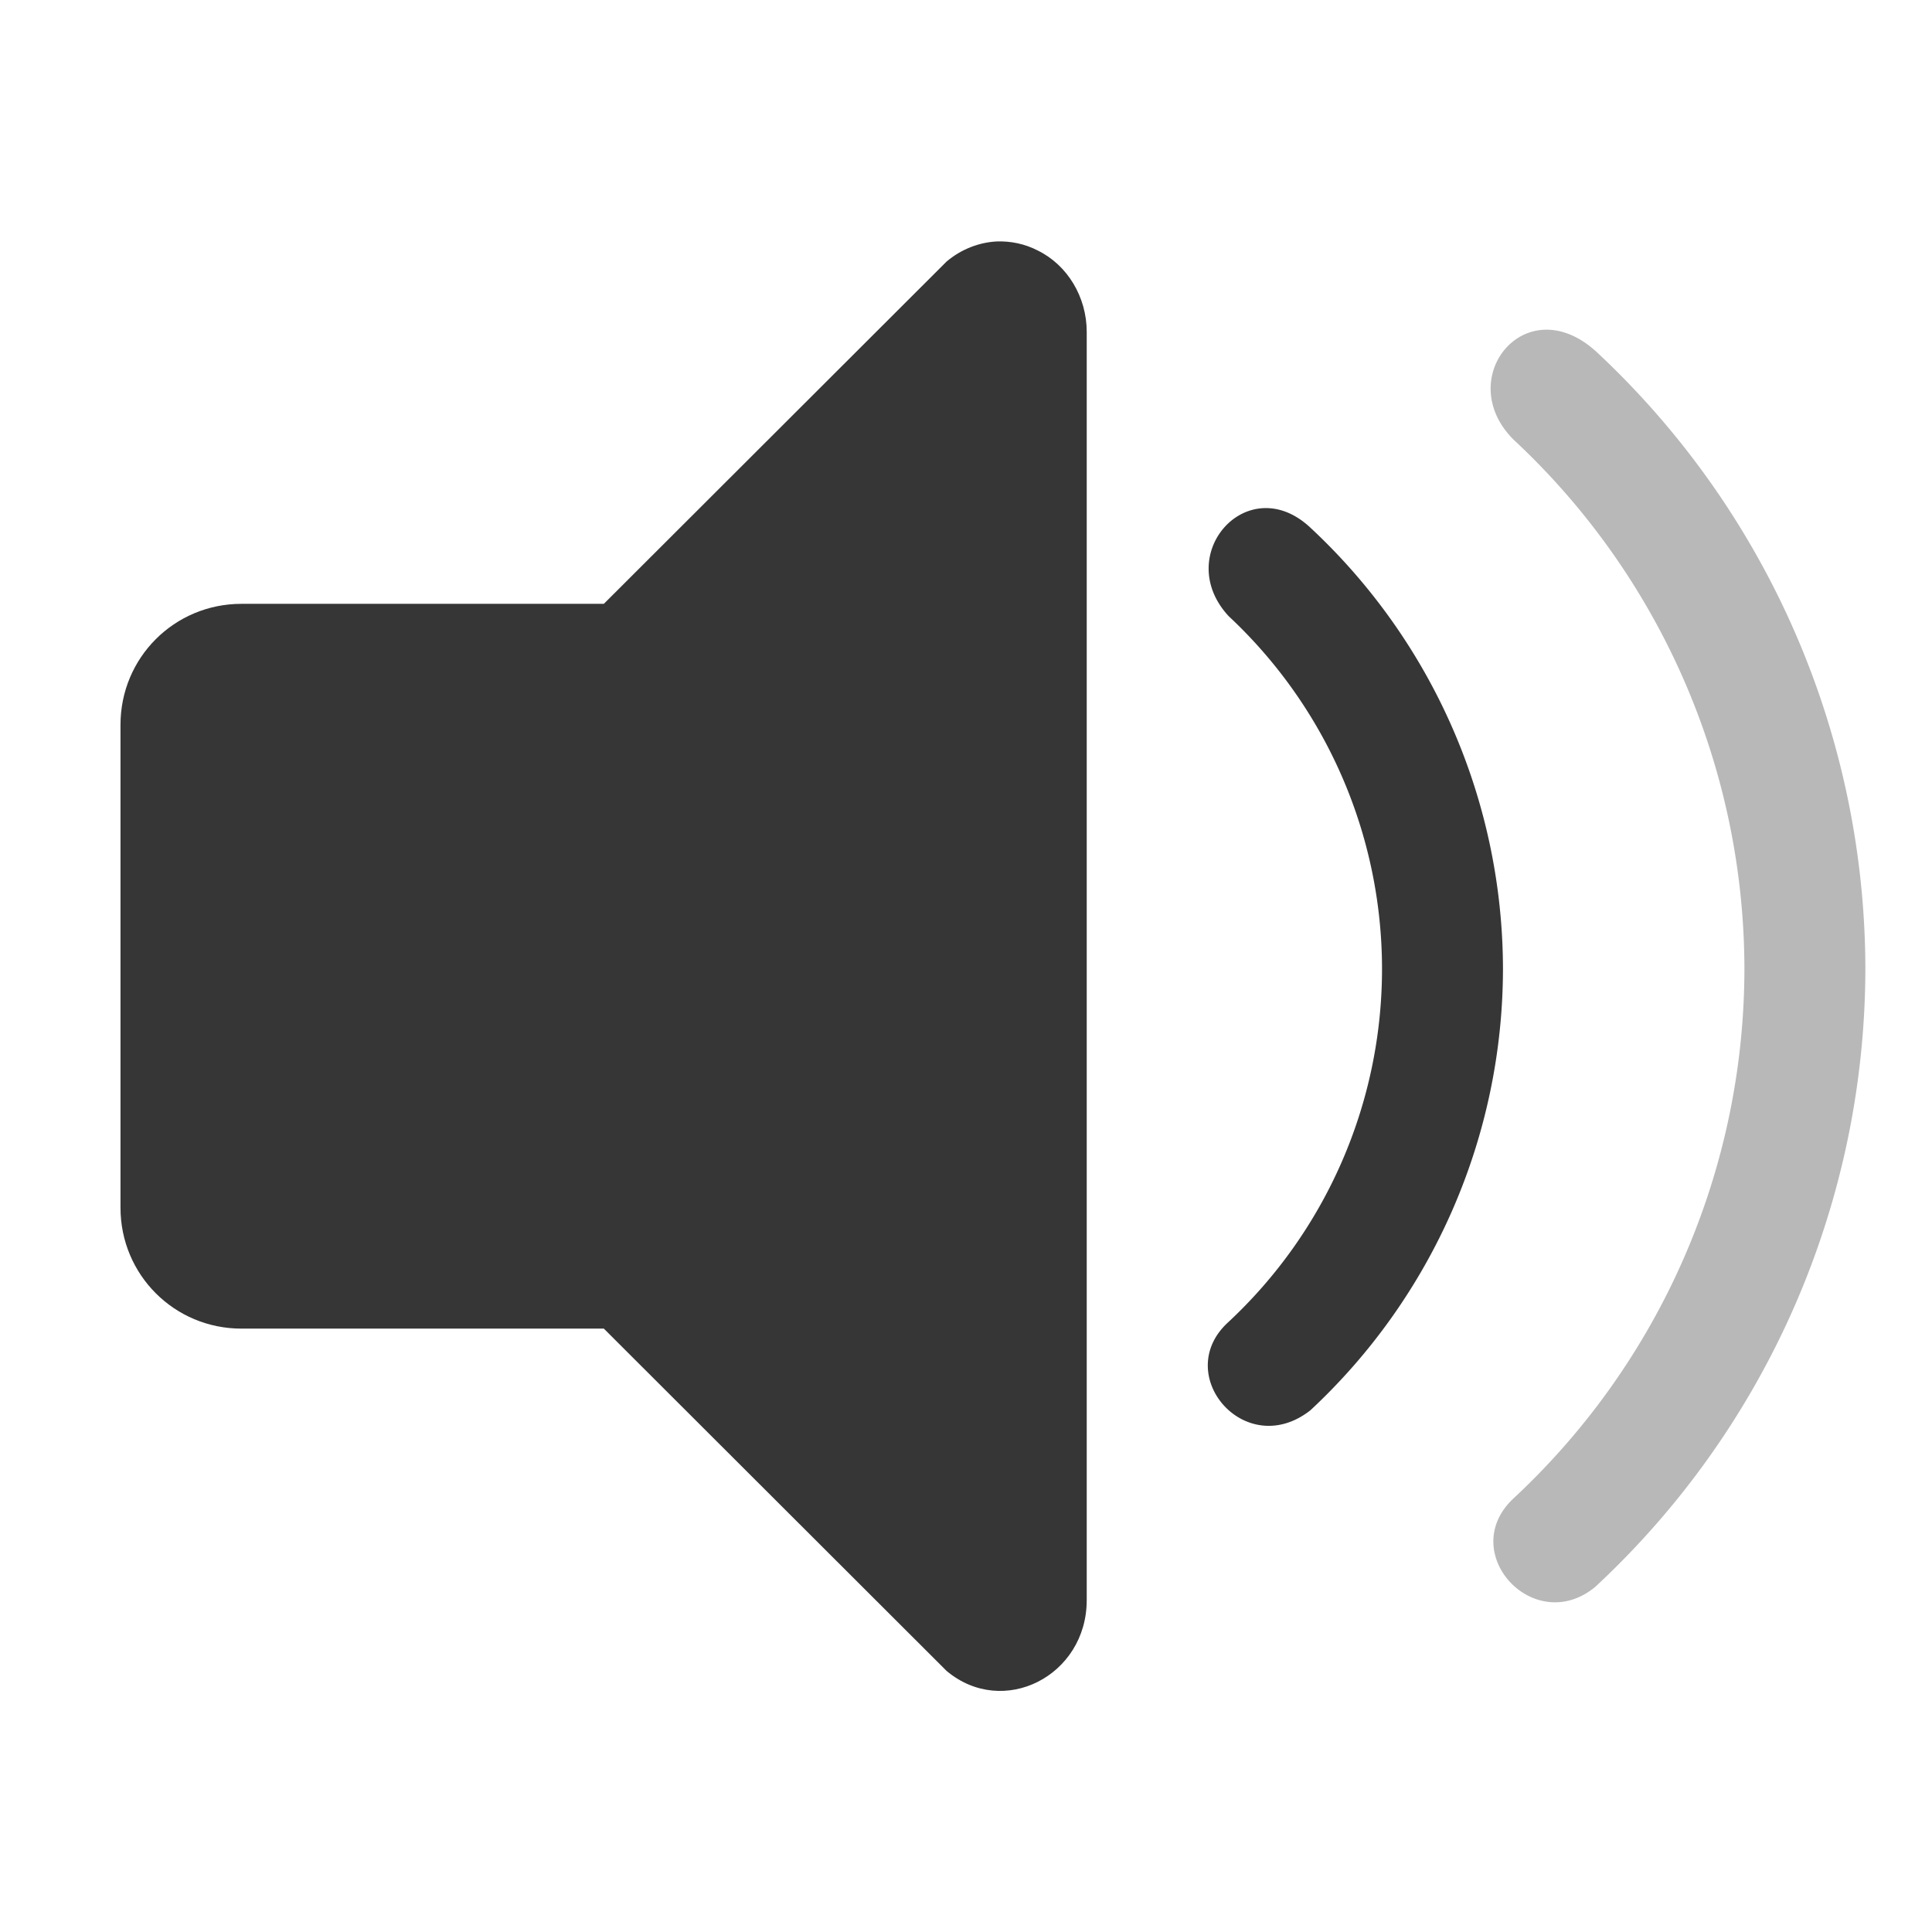<?xml version="1.0" encoding="UTF-8" standalone="no"?>
<!-- Created with Inkscape (http://www.inkscape.org/) -->

<svg
   width="16"
   height="16"
   viewBox="0 0 4.233 4.233"
   version="1.1"
   id="svg11945"
   inkscape:version="1.1.1 (3bf5ae0d25, 2021-09-20, custom)"
   sodipodi:docname="audio-volume-medium-symbolic.svg"
   xmlns:inkscape="http://www.inkscape.org/namespaces/inkscape"
   xmlns:sodipodi="http://sodipodi.sourceforge.net/DTD/sodipodi-0.dtd"
   xmlns="http://www.w3.org/2000/svg"
   xmlns:svg="http://www.w3.org/2000/svg">
  <sodipodi:namedview
     id="namedview11947"
     pagecolor="#ffffff"
     bordercolor="#666666"
     borderopacity="1.0"
     inkscape:pageshadow="2"
     inkscape:pageopacity="0.0"
     inkscape:pagecheckerboard="0"
     inkscape:document-units="px"
     showgrid="false"
     units="in"
     inkscape:zoom="22.627417"
     inkscape:cx="2.4527766"
     inkscape:cy="5.6347572"
     inkscape:window-width="1920"
     inkscape:window-height="1011"
     inkscape:window-x="0"
     inkscape:window-y="0"
     inkscape:window-maximized="1"
     inkscape:current-layer="svg11945"
     showguides="true" />
  <defs
     id="defs11942" />
  <path
     id="rect924"
     style="fill:#363636;fill-opacity:1;stroke:none;stroke-width:0.132"
     d="m 2.184,0.529 c -0.039,0.002 -0.078,0.017 -0.11,0.044 L 1.323,1.323 H 0.529 c -0.147,0 -0.265,0.118 -0.265,0.265 v 1.058 c 0,0.147 0.118,0.265 0.265,0.265 H 1.323 l 0.751,0.75 c 0.124,0.104 0.307,0.011 0.307,-0.155 V 0.727 C 2.381,0.651 2.339,0.581 2.274,0.549 2.245,0.534 2.214,0.528 2.184,0.529 Z"
     sodipodi:nodetypes="sccsssscccccs" />
  <path
     d="M 3.498,0.771 C 3.343,0.629 3.181,0.83 3.317,0.964 A 1.587,1.587 0 0 1 3.822,2.123 1.587,1.587 0 0 1 3.315,3.284 C 3.191,3.402 3.361,3.587 3.495,3.477 A 1.852,1.852 0 0 0 4.087,2.123 1.852,1.852 0 0 0 3.498,0.771 Z"
     id="path11-7"
     style="fill-rule:evenodd;stroke-width:0.265;fill:#363636;fill-opacity:1;opacity:0.35" />
  <path
     d="M 2.872,1.157 C 2.735,1.027 2.567,1.215 2.692,1.35 A 1.058,1.058 0 0 1 3.028,2.123 1.058,1.058 0 0 1 2.691,2.897 c -0.125,0.114 0.037,0.305 0.18,0.193 A 1.323,1.323 0 0 0 3.293,2.123 1.323,1.323 0 0 0 2.872,1.157 Z"
     id="path13-5"
     style="fill-rule:evenodd;stroke-width:0.265;fill:#363636;fill-opacity:1" />
</svg>
